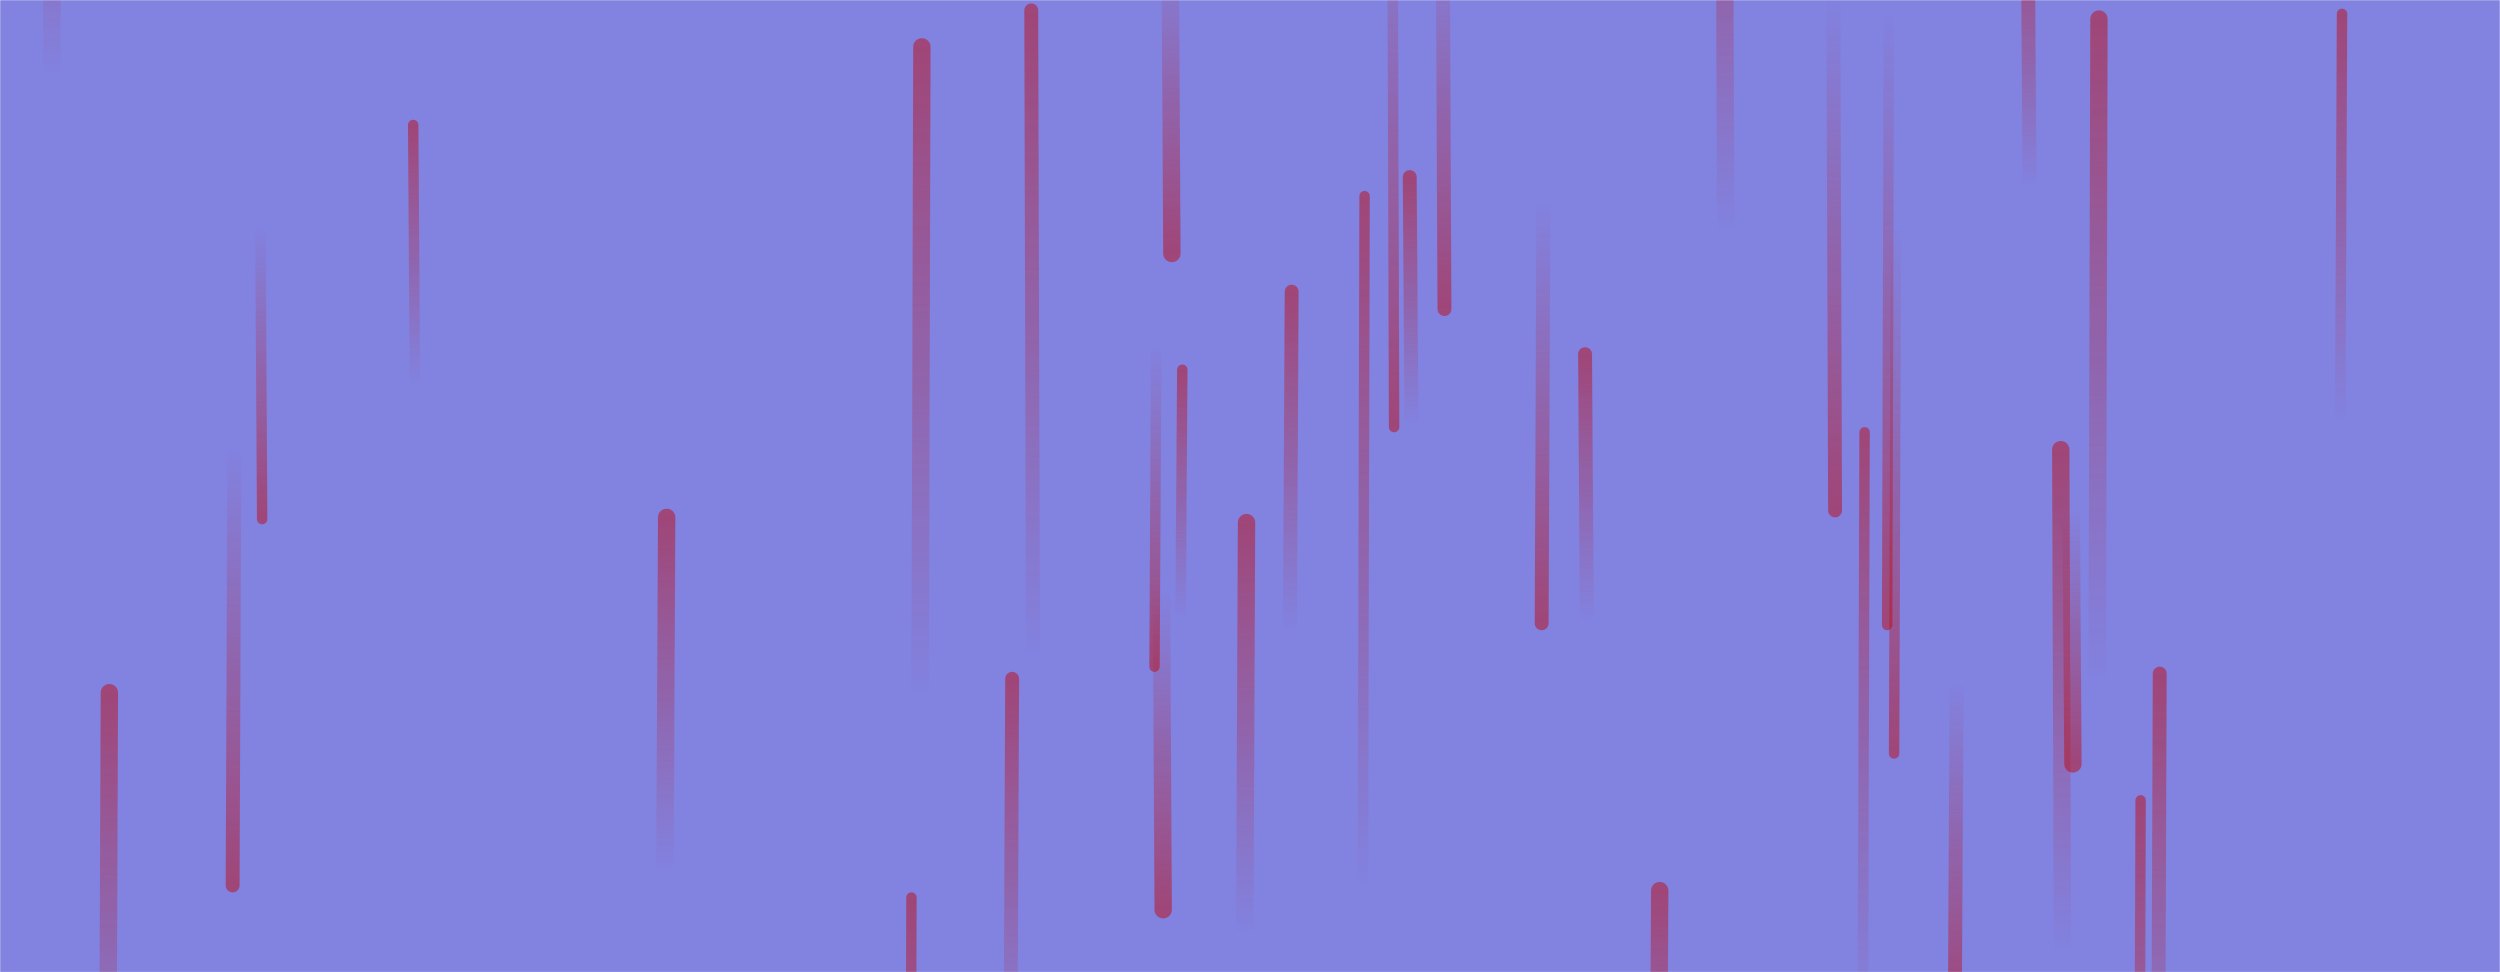 <svg xmlns="http://www.w3.org/2000/svg" version="1.1" xmlns:xlink="http://www.w3.org/1999/xlink" xmlns:svgjs="http://svgjs.dev/svgjs" width="1440" height="560" preserveAspectRatio="none" viewBox="0 0 1440 560"><g mask="url(&quot;#SvgjsMask1012&quot;)" fill="none"><rect width="1440" height="560" x="0" y="0" fill="rgba(2, 2, 193, 0.49)"></rect><path d="M135 259L134 510" stroke-width="8" stroke="url(&quot;#SvgjsLinearGradient1013&quot;)" stroke-linecap="round" class="Down"></path><path d="M1233 461L1232 773" stroke-width="6" stroke="url(&quot;#SvgjsLinearGradient1014&quot;)" stroke-linecap="round" class="Up"></path><path d="M1194 440L1193 294" stroke-width="10" stroke="url(&quot;#SvgjsLinearGradient1013&quot;)" stroke-linecap="round" class="Down"></path><path d="M956 513L955 699" stroke-width="10" stroke="url(&quot;#SvgjsLinearGradient1014&quot;)" stroke-linecap="round" class="Up"></path><path d="M832 178L831 -45" stroke-width="8" stroke="url(&quot;#SvgjsLinearGradient1013&quot;)" stroke-linecap="round" class="Down"></path><path d="M63 399L62 659" stroke-width="10" stroke="url(&quot;#SvgjsLinearGradient1014&quot;)" stroke-linecap="round" class="Up"></path><path d="M786 113L785 511" stroke-width="6" stroke="url(&quot;#SvgjsLinearGradient1014&quot;)" stroke-linecap="round" class="Up"></path><path d="M803 246L802 -88" stroke-width="6" stroke="url(&quot;#SvgjsLinearGradient1013&quot;)" stroke-linecap="round" class="Down"></path><path d="M675 146L674 -33" stroke-width="10" stroke="url(&quot;#SvgjsLinearGradient1013&quot;)" stroke-linecap="round" class="Down"></path><path d="M670 524L669 341" stroke-width="10" stroke="url(&quot;#SvgjsLinearGradient1013&quot;)" stroke-linecap="round" class="Down"></path><path d="M1244 388L1243 670" stroke-width="8" stroke="url(&quot;#SvgjsLinearGradient1014&quot;)" stroke-linecap="round" class="Up"></path><path d="M384 298L383 501" stroke-width="10" stroke="url(&quot;#SvgjsLinearGradient1014&quot;)" stroke-linecap="round" class="Up"></path><path d="M30 42L29 -205" stroke-width="10" stroke="url(&quot;#SvgjsLinearGradient1014&quot;)" stroke-linecap="round" class="Up"></path><path d="M525 517L524 831" stroke-width="6" stroke="url(&quot;#SvgjsLinearGradient1014&quot;)" stroke-linecap="round" class="Up"></path><path d="M1088 8L1087 360" stroke-width="6" stroke="url(&quot;#SvgjsLinearGradient1013&quot;)" stroke-linecap="round" class="Down"></path><path d="M1169 107L1168 -44" stroke-width="8" stroke="url(&quot;#SvgjsLinearGradient1014&quot;)" stroke-linecap="round" class="Up"></path><path d="M914 357L913 204" stroke-width="8" stroke="url(&quot;#SvgjsLinearGradient1014&quot;)" stroke-linecap="round" class="Up"></path><path d="M531 27L530 399" stroke-width="10" stroke="url(&quot;#SvgjsLinearGradient1014&quot;)" stroke-linecap="round" class="Up"></path><path d="M1349 8L1348 242" stroke-width="6" stroke="url(&quot;#SvgjsLinearGradient1014&quot;)" stroke-linecap="round" class="Up"></path><path d="M1209 11L1208 392" stroke-width="10" stroke="url(&quot;#SvgjsLinearGradient1014&quot;)" stroke-linecap="round" class="Up"></path><path d="M813 244L812 102" stroke-width="8" stroke="url(&quot;#SvgjsLinearGradient1014&quot;)" stroke-linecap="round" class="Up"></path><path d="M239 221L238 72" stroke-width="6" stroke="url(&quot;#SvgjsLinearGradient1014&quot;)" stroke-linecap="round" class="Up"></path><path d="M666 199L665 384" stroke-width="6" stroke="url(&quot;#SvgjsLinearGradient1013&quot;)" stroke-linecap="round" class="Down"></path><path d="M151 299L150 131" stroke-width="6" stroke="url(&quot;#SvgjsLinearGradient1013&quot;)" stroke-linecap="round" class="Down"></path><path d="M1127 394L1126 580" stroke-width="8" stroke="url(&quot;#SvgjsLinearGradient1013&quot;)" stroke-linecap="round" class="Down"></path><path d="M744 168L743 363" stroke-width="8" stroke="url(&quot;#SvgjsLinearGradient1014&quot;)" stroke-linecap="round" class="Up"></path><path d="M994 133L993 -151" stroke-width="10" stroke="url(&quot;#SvgjsLinearGradient1014&quot;)" stroke-linecap="round" class="Up"></path><path d="M1057 294L1056 0" stroke-width="8" stroke="url(&quot;#SvgjsLinearGradient1013&quot;)" stroke-linecap="round" class="Down"></path><path d="M1188 548L1187 259" stroke-width="10" stroke="url(&quot;#SvgjsLinearGradient1014&quot;)" stroke-linecap="round" class="Up"></path><path d="M583 391L582 621" stroke-width="8" stroke="url(&quot;#SvgjsLinearGradient1014&quot;)" stroke-linecap="round" class="Up"></path><path d="M889 117L888 359" stroke-width="8" stroke="url(&quot;#SvgjsLinearGradient1013&quot;)" stroke-linecap="round" class="Down"></path><path d="M1074 249L1073 588" stroke-width="6" stroke="url(&quot;#SvgjsLinearGradient1014&quot;)" stroke-linecap="round" class="Up"></path><path d="M1092 131L1091 434" stroke-width="6" stroke="url(&quot;#SvgjsLinearGradient1013&quot;)" stroke-linecap="round" class="Down"></path><path d="M595 377L594 6" stroke-width="8" stroke="url(&quot;#SvgjsLinearGradient1014&quot;)" stroke-linecap="round" class="Up"></path><path d="M681 213L680 356" stroke-width="6" stroke="url(&quot;#SvgjsLinearGradient1014&quot;)" stroke-linecap="round" class="Up"></path><path d="M718 301L717 537" stroke-width="10" stroke="url(&quot;#SvgjsLinearGradient1014&quot;)" stroke-linecap="round" class="Up"></path></g><defs><mask id="SvgjsMask1012"><rect width="1440" height="560" fill="#ffffff"></rect></mask><linearGradient x1="0%" y1="0%" x2="0%" y2="100%" id="SvgjsLinearGradient1013"><stop stop-color="rgba(193, 2, 2, 0)" offset="0"></stop><stop stop-color="rgba(193, 2, 2, 0.47)" offset="1"></stop></linearGradient><linearGradient x1="0%" y1="100%" x2="0%" y2="0%" id="SvgjsLinearGradient1014"><stop stop-color="rgba(193, 2, 2, 0)" offset="0"></stop><stop stop-color="rgba(193, 2, 2, 0.47)" offset="1"></stop></linearGradient></defs></svg>
